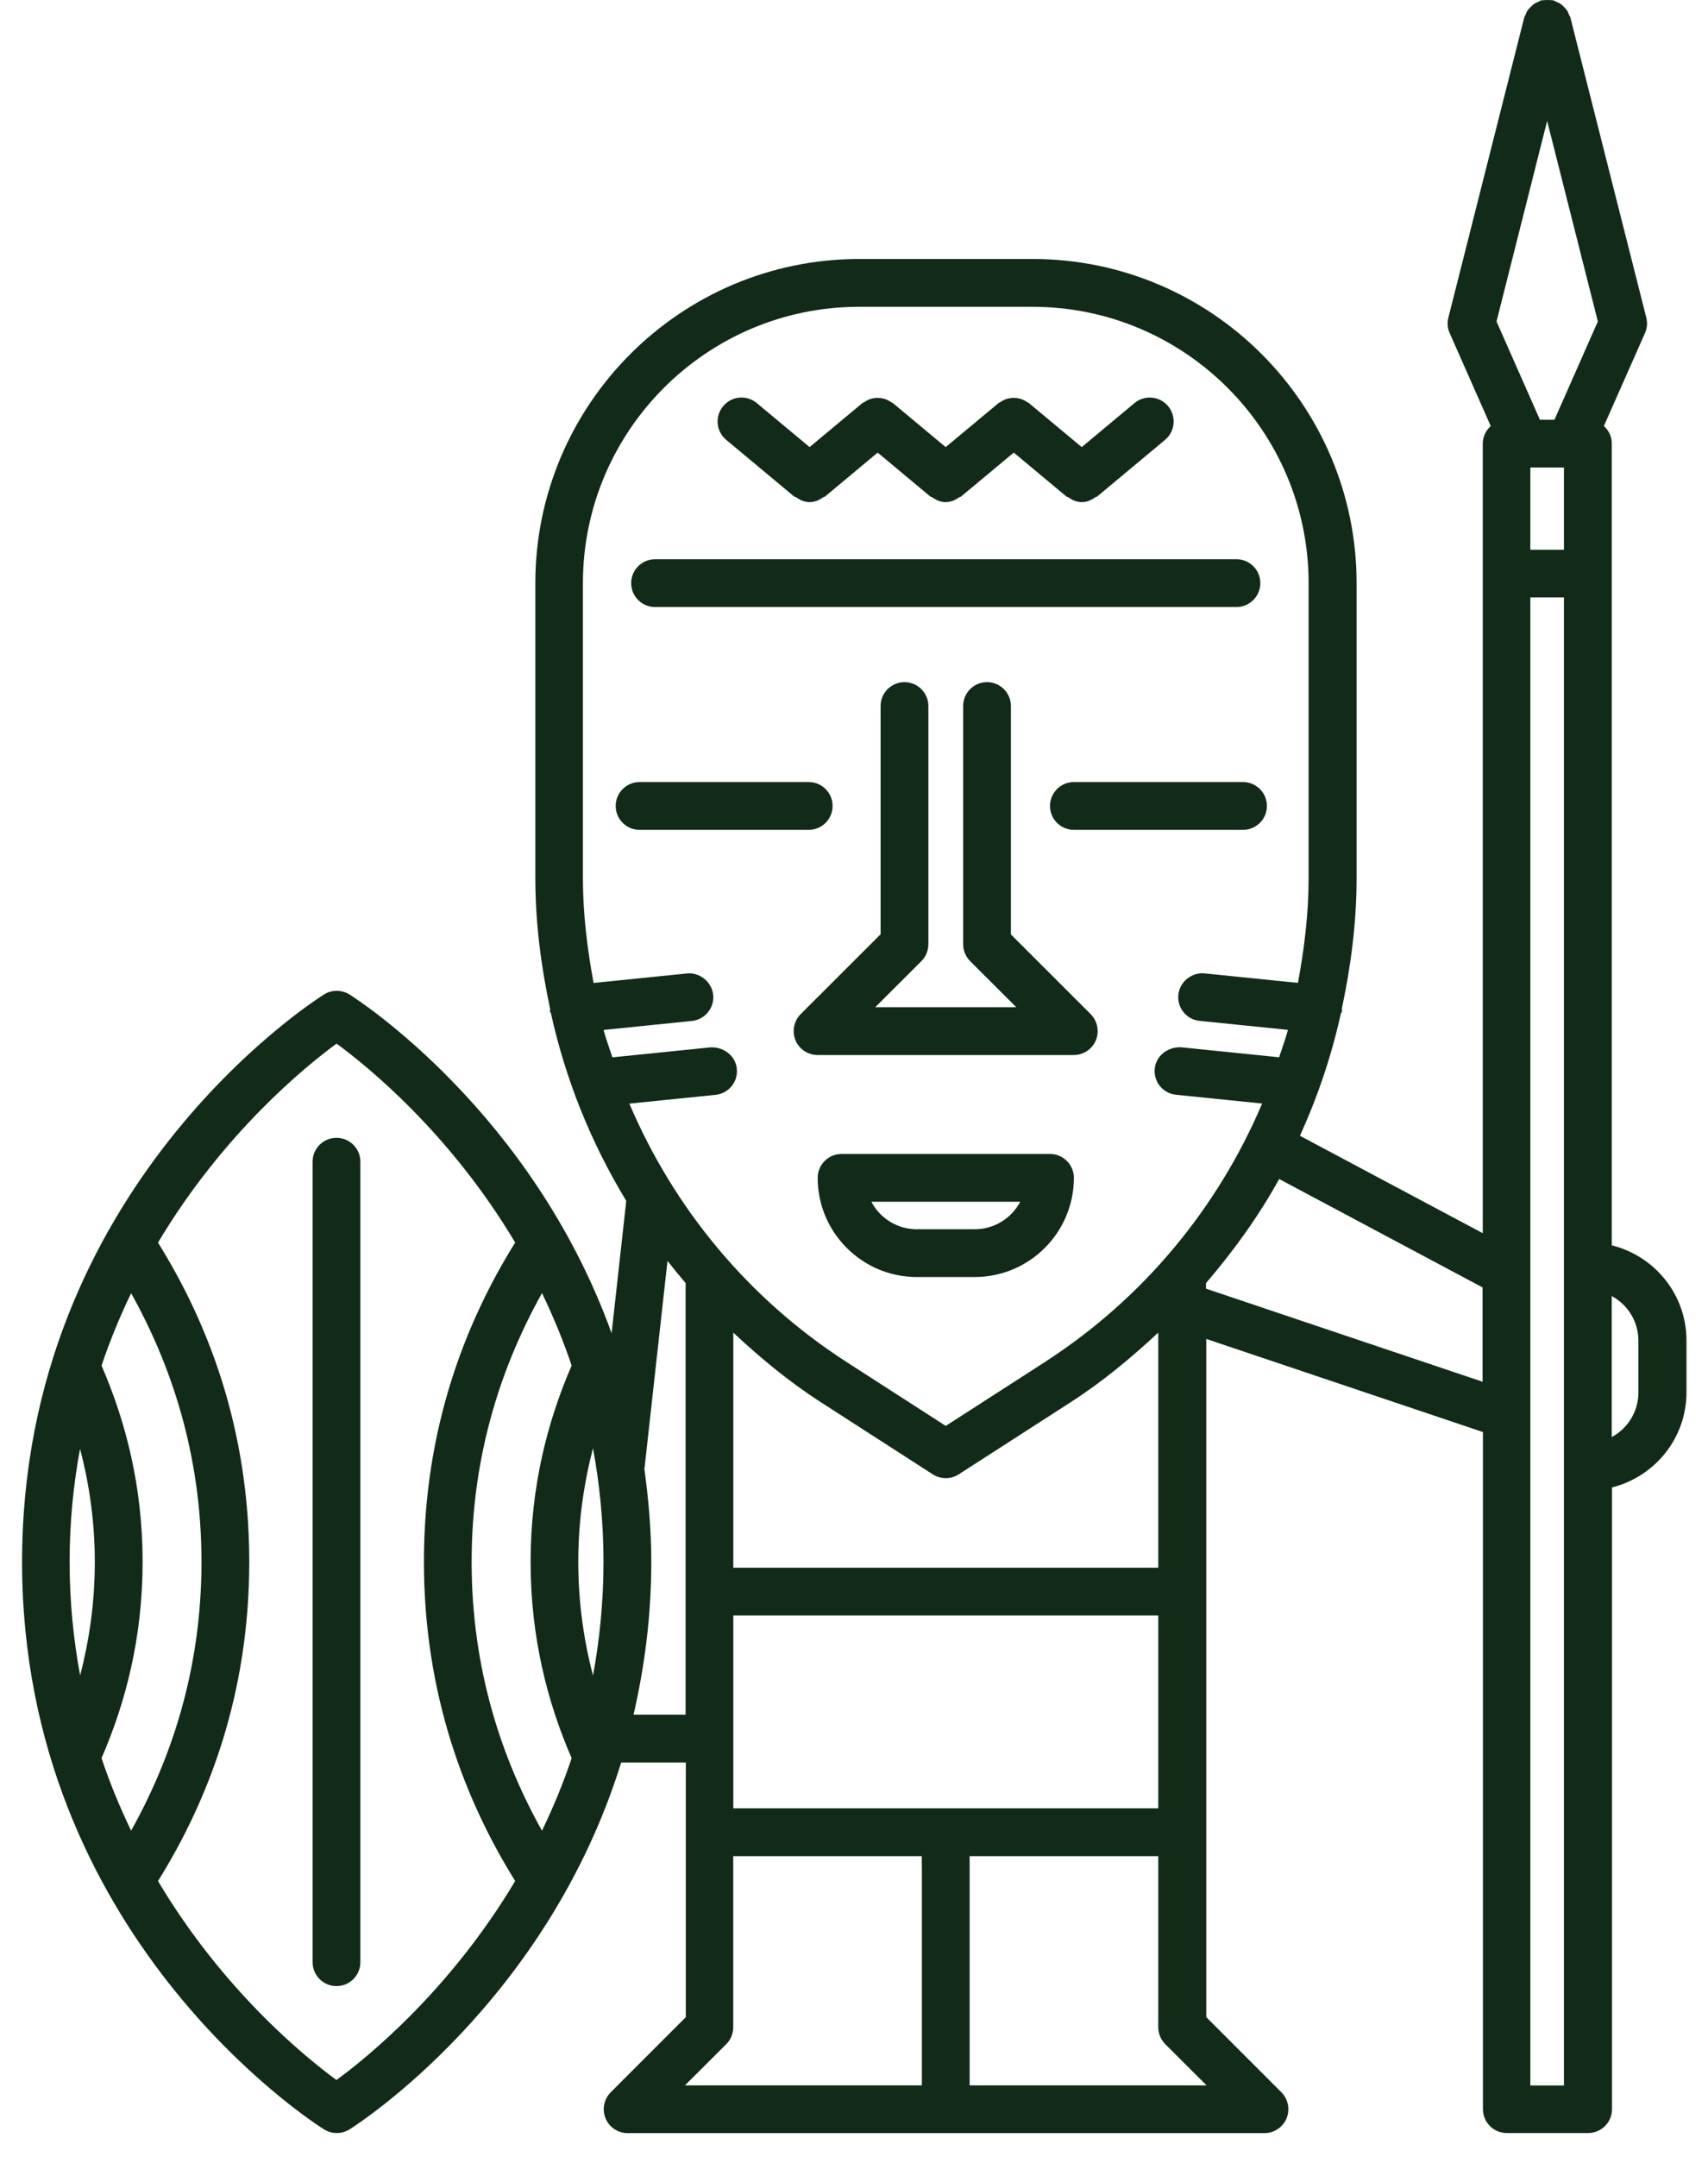 <svg width="61" height="77" viewBox="0 0 61 77" fill="none" xmlns="http://www.w3.org/2000/svg">
<path d="M57.564 44.461V15.835C57.564 15.584 57.452 15.365 57.282 15.208L58.749 11.892C58.827 11.72 58.843 11.524 58.796 11.339L56.085 0.626C56.074 0.59 56.051 0.563 56.038 0.53C56.014 0.47 55.993 0.412 55.957 0.36C55.928 0.318 55.894 0.287 55.86 0.253C55.819 0.209 55.777 0.167 55.727 0.133C55.683 0.104 55.633 0.086 55.584 0.065C55.545 0.049 55.511 0.021 55.469 0.01C55.453 0.008 55.44 0.01 55.427 0.01C55.375 -0 55.323 0.002 55.268 0.002C55.208 0.002 55.153 -0 55.096 0.01C55.08 0.013 55.067 0.01 55.054 0.01C55.012 0.021 54.981 0.047 54.942 0.065C54.892 0.086 54.84 0.104 54.796 0.136C54.746 0.169 54.705 0.211 54.663 0.253C54.629 0.289 54.592 0.321 54.564 0.363C54.527 0.415 54.506 0.47 54.483 0.53C54.47 0.563 54.444 0.592 54.436 0.629L51.727 11.342C51.681 11.527 51.696 11.723 51.775 11.895L53.241 15.211C53.069 15.367 52.956 15.587 52.956 15.837V44.026L46.426 40.548C47.06 39.154 47.553 37.699 47.887 36.188C47.895 36.157 47.923 36.138 47.929 36.107C47.931 36.076 47.921 36.047 47.921 36.018C48.244 34.5 48.45 32.942 48.45 31.348V20.82C48.45 14.439 43.261 9.246 36.879 9.246H30.69C24.309 9.246 19.119 14.439 19.119 20.82V31.348C19.119 32.945 19.325 34.505 19.649 36.026C19.649 36.055 19.638 36.078 19.641 36.107C19.644 36.136 19.672 36.151 19.677 36.18C20.204 38.562 21.115 40.811 22.367 42.873C22.367 42.875 22.365 42.88 22.365 42.883L21.843 47.597C18.997 39.715 12.821 35.716 12.479 35.502C12.202 35.33 11.848 35.33 11.574 35.502C11.133 35.778 0.788 42.437 0.788 55.761C0.788 69.086 11.13 75.744 11.574 76.021C11.712 76.107 11.868 76.151 12.028 76.151C12.187 76.151 12.343 76.107 12.482 76.021C12.836 75.799 19.529 71.473 22.185 62.923H24.494V72.013L21.812 74.695C21.569 74.941 21.496 75.306 21.627 75.627C21.759 75.945 22.07 76.154 22.414 76.154H45.16C45.505 76.154 45.815 75.945 45.948 75.627C46.079 75.306 46.006 74.941 45.763 74.695L43.081 72.013V47.801L52.962 51.125V75.298C52.962 75.768 53.343 76.151 53.815 76.151H56.719C57.188 76.151 57.572 75.77 57.572 75.298V53.103C59.096 52.719 60.231 51.349 60.231 49.708V47.853C60.231 46.215 59.096 44.845 57.572 44.461H57.564ZM2.862 59.816C2.627 58.543 2.486 57.194 2.486 55.761C2.486 54.329 2.624 52.99 2.859 51.722C3.18 52.951 3.386 54.292 3.386 55.761C3.386 57.23 3.183 58.579 2.862 59.816ZM3.626 62.767C4.48 60.8 5.093 58.475 5.093 55.761C5.093 53.048 4.48 50.721 3.626 48.753C3.934 47.838 4.292 46.979 4.683 46.168C6.097 48.701 7.196 51.897 7.196 55.761C7.196 59.625 6.1 62.822 4.683 65.355C4.292 64.544 3.932 63.685 3.626 62.767ZM12.02 74.26C10.906 73.446 7.965 71.058 5.643 67.155C7.433 64.285 8.902 60.502 8.902 55.759C8.902 51.015 7.433 47.235 5.643 44.362C7.968 40.462 10.906 38.074 12.02 37.258C13.134 38.072 16.074 40.459 18.399 44.36C16.609 47.232 15.14 51.013 15.14 55.756C15.14 60.499 16.612 64.283 18.399 67.153C16.074 71.053 13.134 73.441 12.02 74.255V74.26ZM19.357 65.358C17.94 62.822 16.844 59.628 16.844 55.761C16.844 51.895 17.94 48.701 19.357 46.165C19.748 46.977 20.108 47.835 20.416 48.751C19.563 50.718 18.95 53.045 18.95 55.761C18.95 58.477 19.563 60.802 20.416 62.769C20.108 63.688 19.748 64.546 19.357 65.358ZM21.178 59.821C20.857 58.582 20.653 57.238 20.653 55.761C20.653 54.285 20.857 52.941 21.178 51.702C21.413 52.975 21.553 54.326 21.553 55.761C21.553 57.196 21.413 58.548 21.178 59.821ZM22.626 61.22C23.012 59.539 23.26 57.734 23.26 55.761C23.26 54.6 23.158 53.51 23.015 52.45L23.839 45.014C24.048 45.283 24.264 45.547 24.486 45.805V61.217H22.626V61.22ZM32.924 66.587V74.45H24.462L25.939 72.976C26.099 72.817 26.187 72.598 26.187 72.371V66.266H32.921V66.587H32.924ZM26.19 64.559V57.674H41.367V64.559H26.19ZM26.19 55.968V47.577C27.155 48.477 28.178 49.33 29.316 50.06L33.315 52.636C33.456 52.727 33.618 52.771 33.777 52.771C33.936 52.771 34.098 52.727 34.239 52.636L38.239 50.06C39.376 49.327 40.399 48.477 41.367 47.574V55.968H26.19ZM43.092 74.45H34.63V66.266H41.367V72.371C41.367 72.598 41.456 72.814 41.615 72.976L43.092 74.45ZM37.315 48.628L33.777 50.906L30.239 48.628C26.714 46.356 24.061 43.123 22.477 39.4L25.553 39.087C26.023 39.04 26.365 38.62 26.315 38.153C26.268 37.683 25.837 37.373 25.381 37.391L21.872 37.748C21.765 37.422 21.645 37.101 21.556 36.77L24.708 36.449C25.177 36.402 25.519 35.982 25.47 35.515C25.42 35.045 24.984 34.709 24.536 34.753L21.199 35.092C20.974 33.868 20.818 32.624 20.818 31.348V20.82C20.818 15.378 25.245 10.953 30.683 10.953H36.871C42.311 10.953 46.736 15.38 46.736 20.82V31.348C46.736 32.621 46.582 33.866 46.355 35.09L43.018 34.75C42.572 34.706 42.131 35.043 42.084 35.512C42.035 35.982 42.377 36.402 42.846 36.446L45.998 36.767C45.909 37.099 45.789 37.419 45.682 37.746L42.176 37.388C41.719 37.37 41.286 37.68 41.242 38.15C41.192 38.62 41.534 39.04 42.004 39.084L45.077 39.397C43.493 43.12 40.84 46.353 37.315 48.626V48.628ZM52.951 49.33L43.071 46.006V45.808C44.062 44.652 44.954 43.418 45.685 42.092L52.949 45.962V49.33H52.951ZM55.855 45.202V74.453H54.655V21.329H55.855V45.2V45.202ZM55.855 19.625H54.655V16.69H55.855V19.625ZM55.516 14.986H54.997L53.447 11.477L55.255 4.318L57.066 11.477L55.516 14.986ZM58.514 49.714C58.514 50.4 58.128 51 57.562 51.305V46.27C58.128 46.575 58.514 47.172 58.514 47.861V49.716V49.714Z" fill="#122B18"/>
<path d="M23.395 21.671H44.158C44.628 21.671 45.012 21.29 45.012 20.818C45.012 20.346 44.631 19.965 44.158 19.965H23.395C22.926 19.965 22.542 20.346 22.542 20.818C22.542 21.29 22.923 21.671 23.395 21.671Z" fill="#122B18"/>
<path d="M36.104 33.354V25.206C36.104 24.737 35.723 24.353 35.251 24.353C34.779 24.353 34.398 24.734 34.398 25.206V33.707C34.398 33.934 34.487 34.15 34.646 34.312L36.295 35.958H31.259L32.908 34.312C33.067 34.153 33.156 33.934 33.156 33.707V25.206C33.156 24.737 32.775 24.353 32.303 24.353C31.831 24.353 31.45 24.734 31.45 25.206V33.354L28.595 36.206C28.353 36.451 28.28 36.817 28.41 37.138C28.543 37.456 28.854 37.665 29.198 37.665H38.351C38.695 37.665 39.006 37.456 39.139 37.138C39.269 36.817 39.196 36.451 38.953 36.206L36.099 33.354H36.104Z" fill="#122B18"/>
<path d="M29.735 28.773C29.735 28.303 29.355 27.92 28.882 27.92H22.842C22.373 27.92 21.989 28.301 21.989 28.773C21.989 29.245 22.37 29.626 22.842 29.626H28.882C29.352 29.626 29.735 29.245 29.735 28.773Z" fill="#122B18"/>
<path d="M45.247 28.773C45.247 28.303 44.866 27.92 44.393 27.92H38.353C37.884 27.92 37.5 28.301 37.5 28.773C37.5 29.245 37.881 29.626 38.353 29.626H44.393C44.863 29.626 45.247 29.245 45.247 28.773Z" fill="#122B18"/>
<path d="M37.5 41.197H30.056C29.587 41.197 29.203 41.578 29.203 42.051C29.203 44.002 30.792 45.591 32.744 45.591H34.81C36.762 45.591 38.353 44.002 38.353 42.051C38.353 41.581 37.972 41.197 37.5 41.197ZM34.81 43.885H32.744C32.039 43.885 31.426 43.488 31.121 42.904H36.436C36.128 43.488 35.515 43.885 34.81 43.885Z" fill="#122B18"/>
<path d="M28.371 17.729C28.389 17.744 28.415 17.739 28.434 17.752C28.58 17.857 28.741 17.927 28.916 17.927C29.091 17.927 29.253 17.857 29.399 17.752C29.417 17.739 29.443 17.744 29.462 17.729L31.345 16.158L33.229 17.729C33.247 17.744 33.273 17.739 33.292 17.752C33.438 17.857 33.6 17.927 33.774 17.927C33.949 17.927 34.111 17.857 34.257 17.752C34.275 17.739 34.301 17.744 34.32 17.729L36.206 16.158L38.09 17.729C38.108 17.744 38.134 17.739 38.153 17.752C38.299 17.857 38.46 17.927 38.635 17.927C38.81 17.927 38.972 17.857 39.118 17.752C39.136 17.739 39.162 17.744 39.18 17.729L41.609 15.704C41.972 15.401 42.019 14.864 41.719 14.501C41.414 14.136 40.876 14.089 40.516 14.392L38.633 15.962L36.749 14.392C36.725 14.371 36.694 14.366 36.67 14.347C36.621 14.313 36.569 14.285 36.514 14.264C36.464 14.243 36.417 14.23 36.365 14.219C36.31 14.209 36.258 14.204 36.203 14.204C36.149 14.204 36.096 14.209 36.042 14.219C35.989 14.23 35.943 14.243 35.893 14.264C35.838 14.287 35.789 14.313 35.739 14.347C35.713 14.366 35.684 14.371 35.661 14.392L33.774 15.962L31.891 14.392C31.864 14.371 31.836 14.366 31.81 14.347C31.76 14.313 31.711 14.287 31.656 14.264C31.606 14.243 31.557 14.23 31.505 14.219C31.45 14.209 31.398 14.204 31.343 14.204C31.288 14.204 31.236 14.209 31.181 14.219C31.129 14.23 31.079 14.243 31.032 14.264C30.977 14.287 30.928 14.316 30.876 14.35C30.85 14.368 30.821 14.373 30.797 14.392L28.914 15.962L27.03 14.392C26.665 14.086 26.13 14.136 25.827 14.501C25.524 14.864 25.574 15.401 25.937 15.704L28.366 17.729H28.371Z" fill="#122B18"/>
<path d="M12.017 40.621C11.547 40.621 11.164 41.002 11.164 41.474V70.051C11.164 70.521 11.545 70.905 12.017 70.905C12.489 70.905 12.87 70.524 12.87 70.051V41.474C12.87 41.004 12.489 40.621 12.017 40.621Z" fill="#122B18"/>
</svg>
